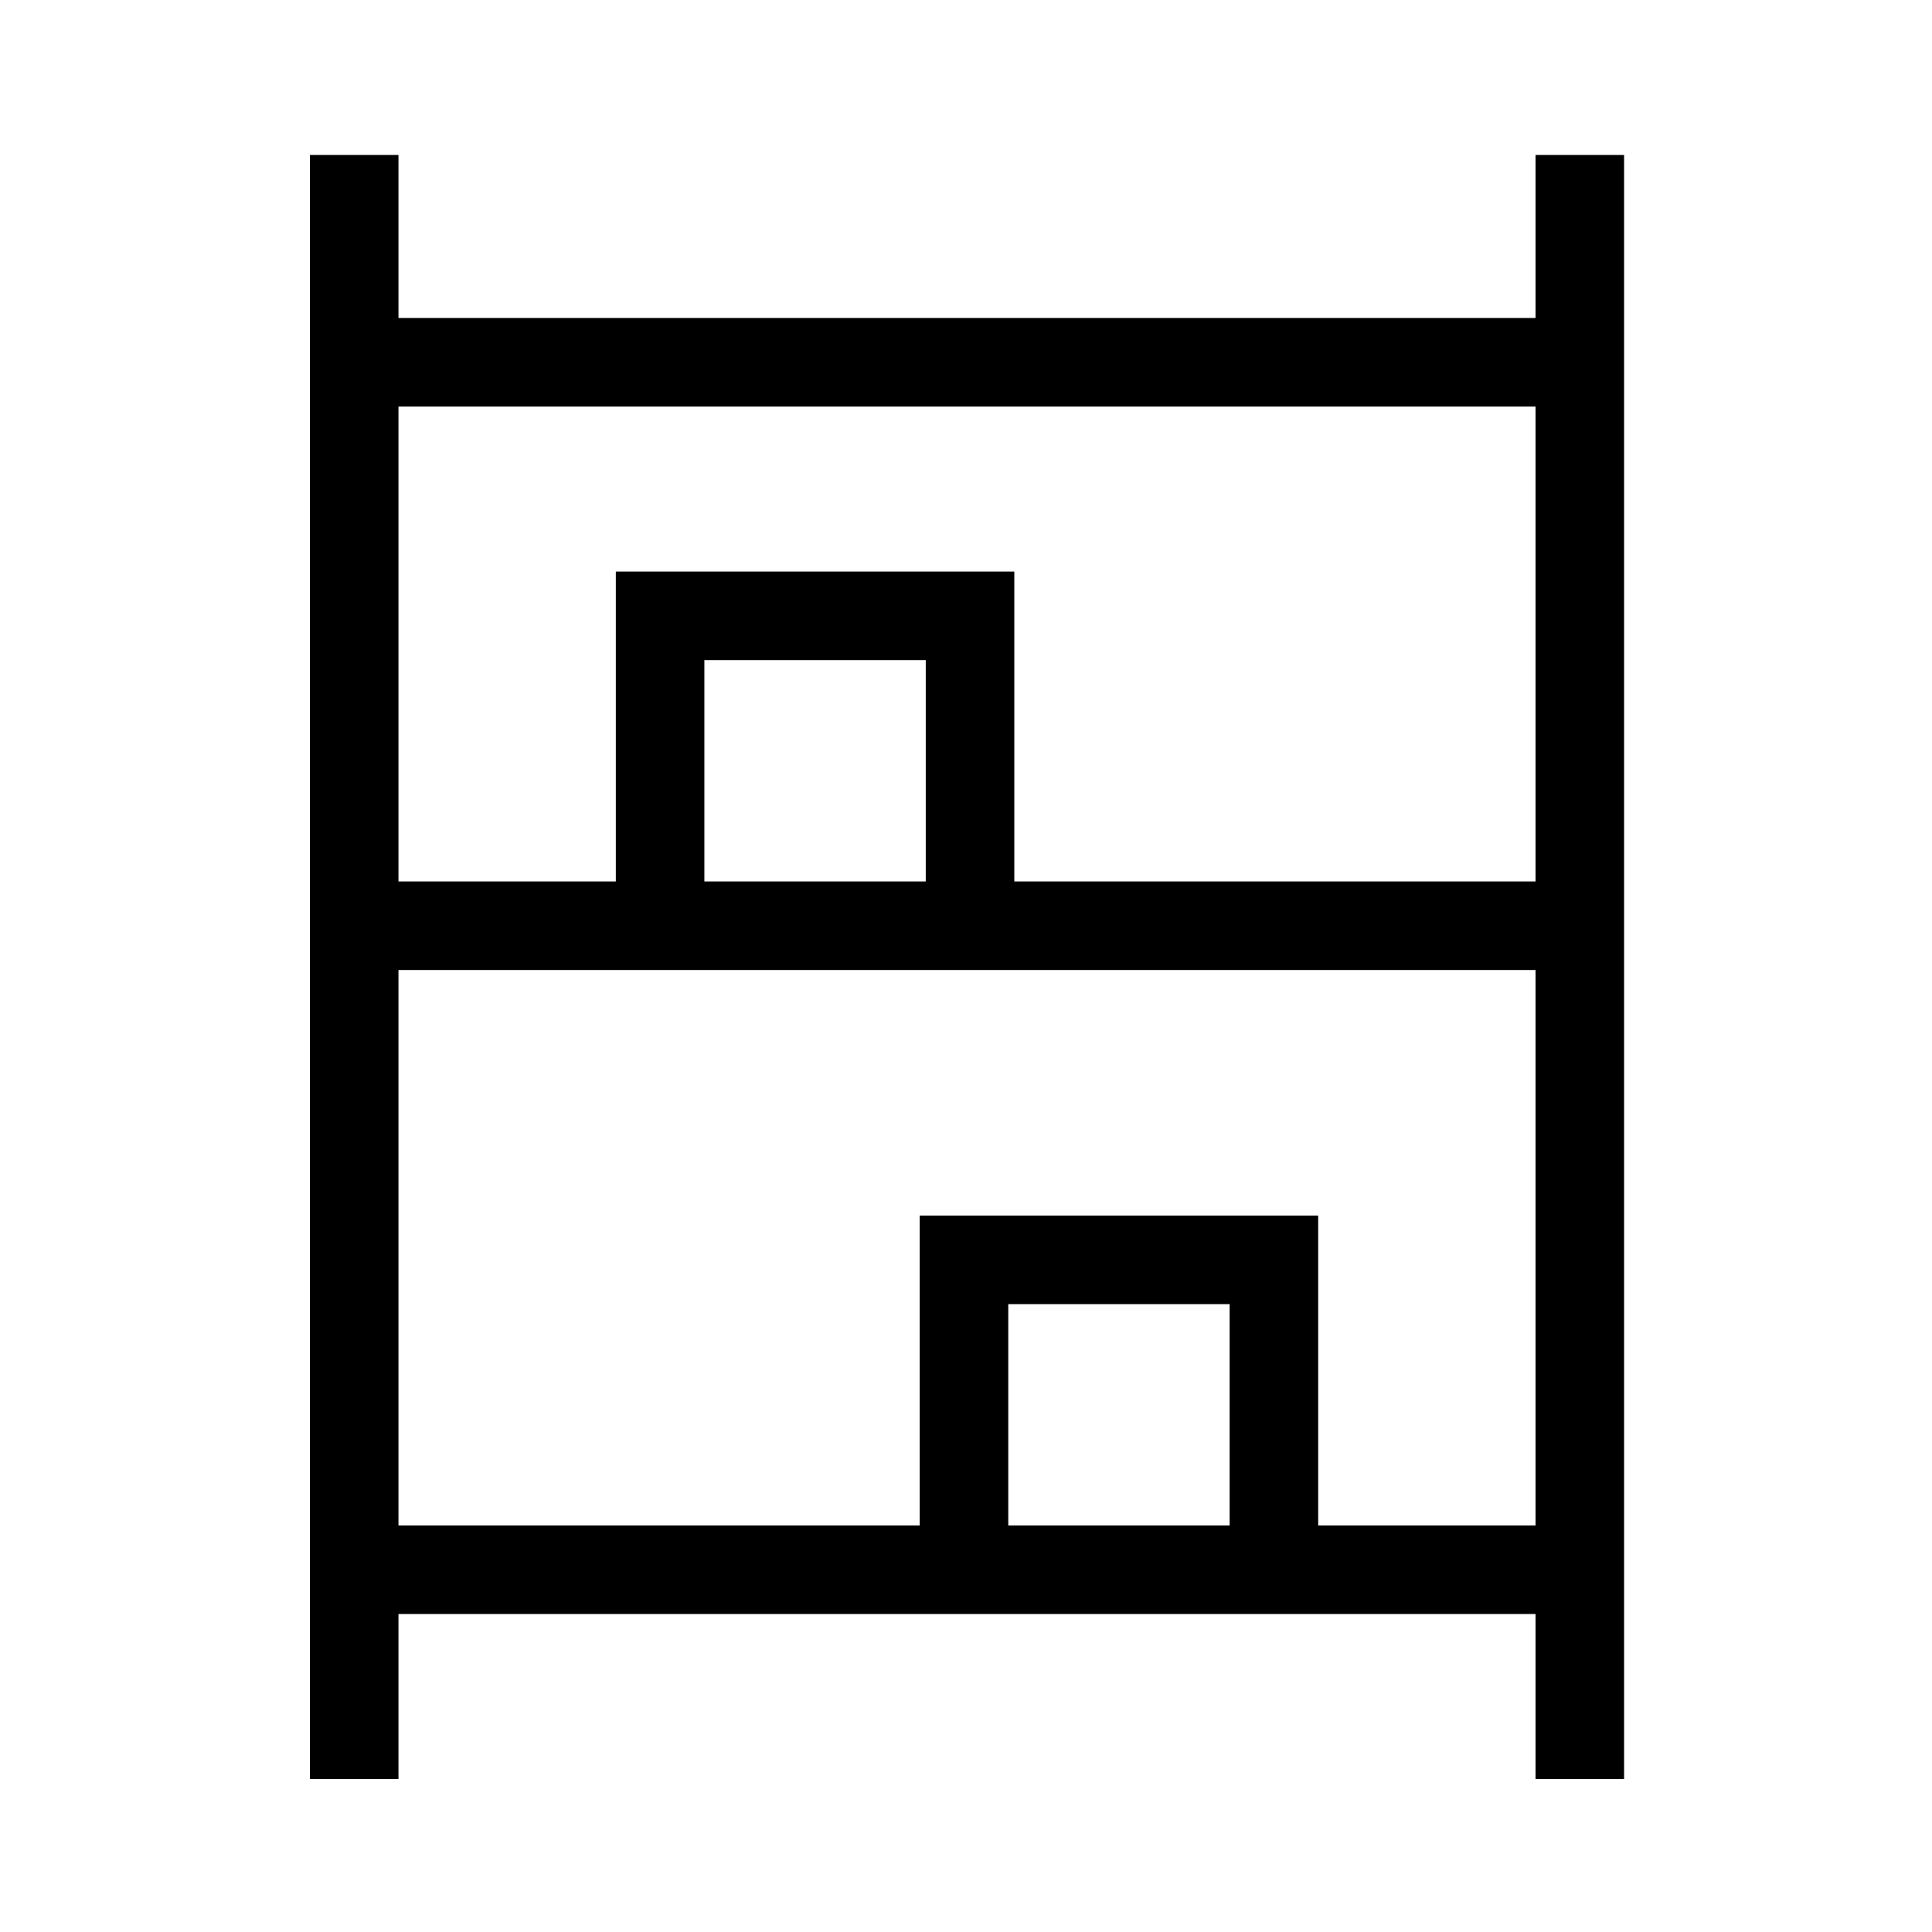 <svg xmlns="http://www.w3.org/2000/svg" height="48" width="48"><path d="M7.7 44.2V3.85h2.2V7.9h28.25V3.85h2.2V44.2h-2.2v-4.1H9.9v4.1Zm2.2-22.3h5.4v-7.7h9.9v7.7h12.95V10.1H9.9Zm0 16h12.95v-7.7h9.9v7.7h5.4V24.1H9.9Zm7.6-16H23v-5.5h-5.5Zm7.55 16h5.5v-5.5h-5.5Zm-7.55-16H23Zm7.55 16h5.5Z"/></svg>